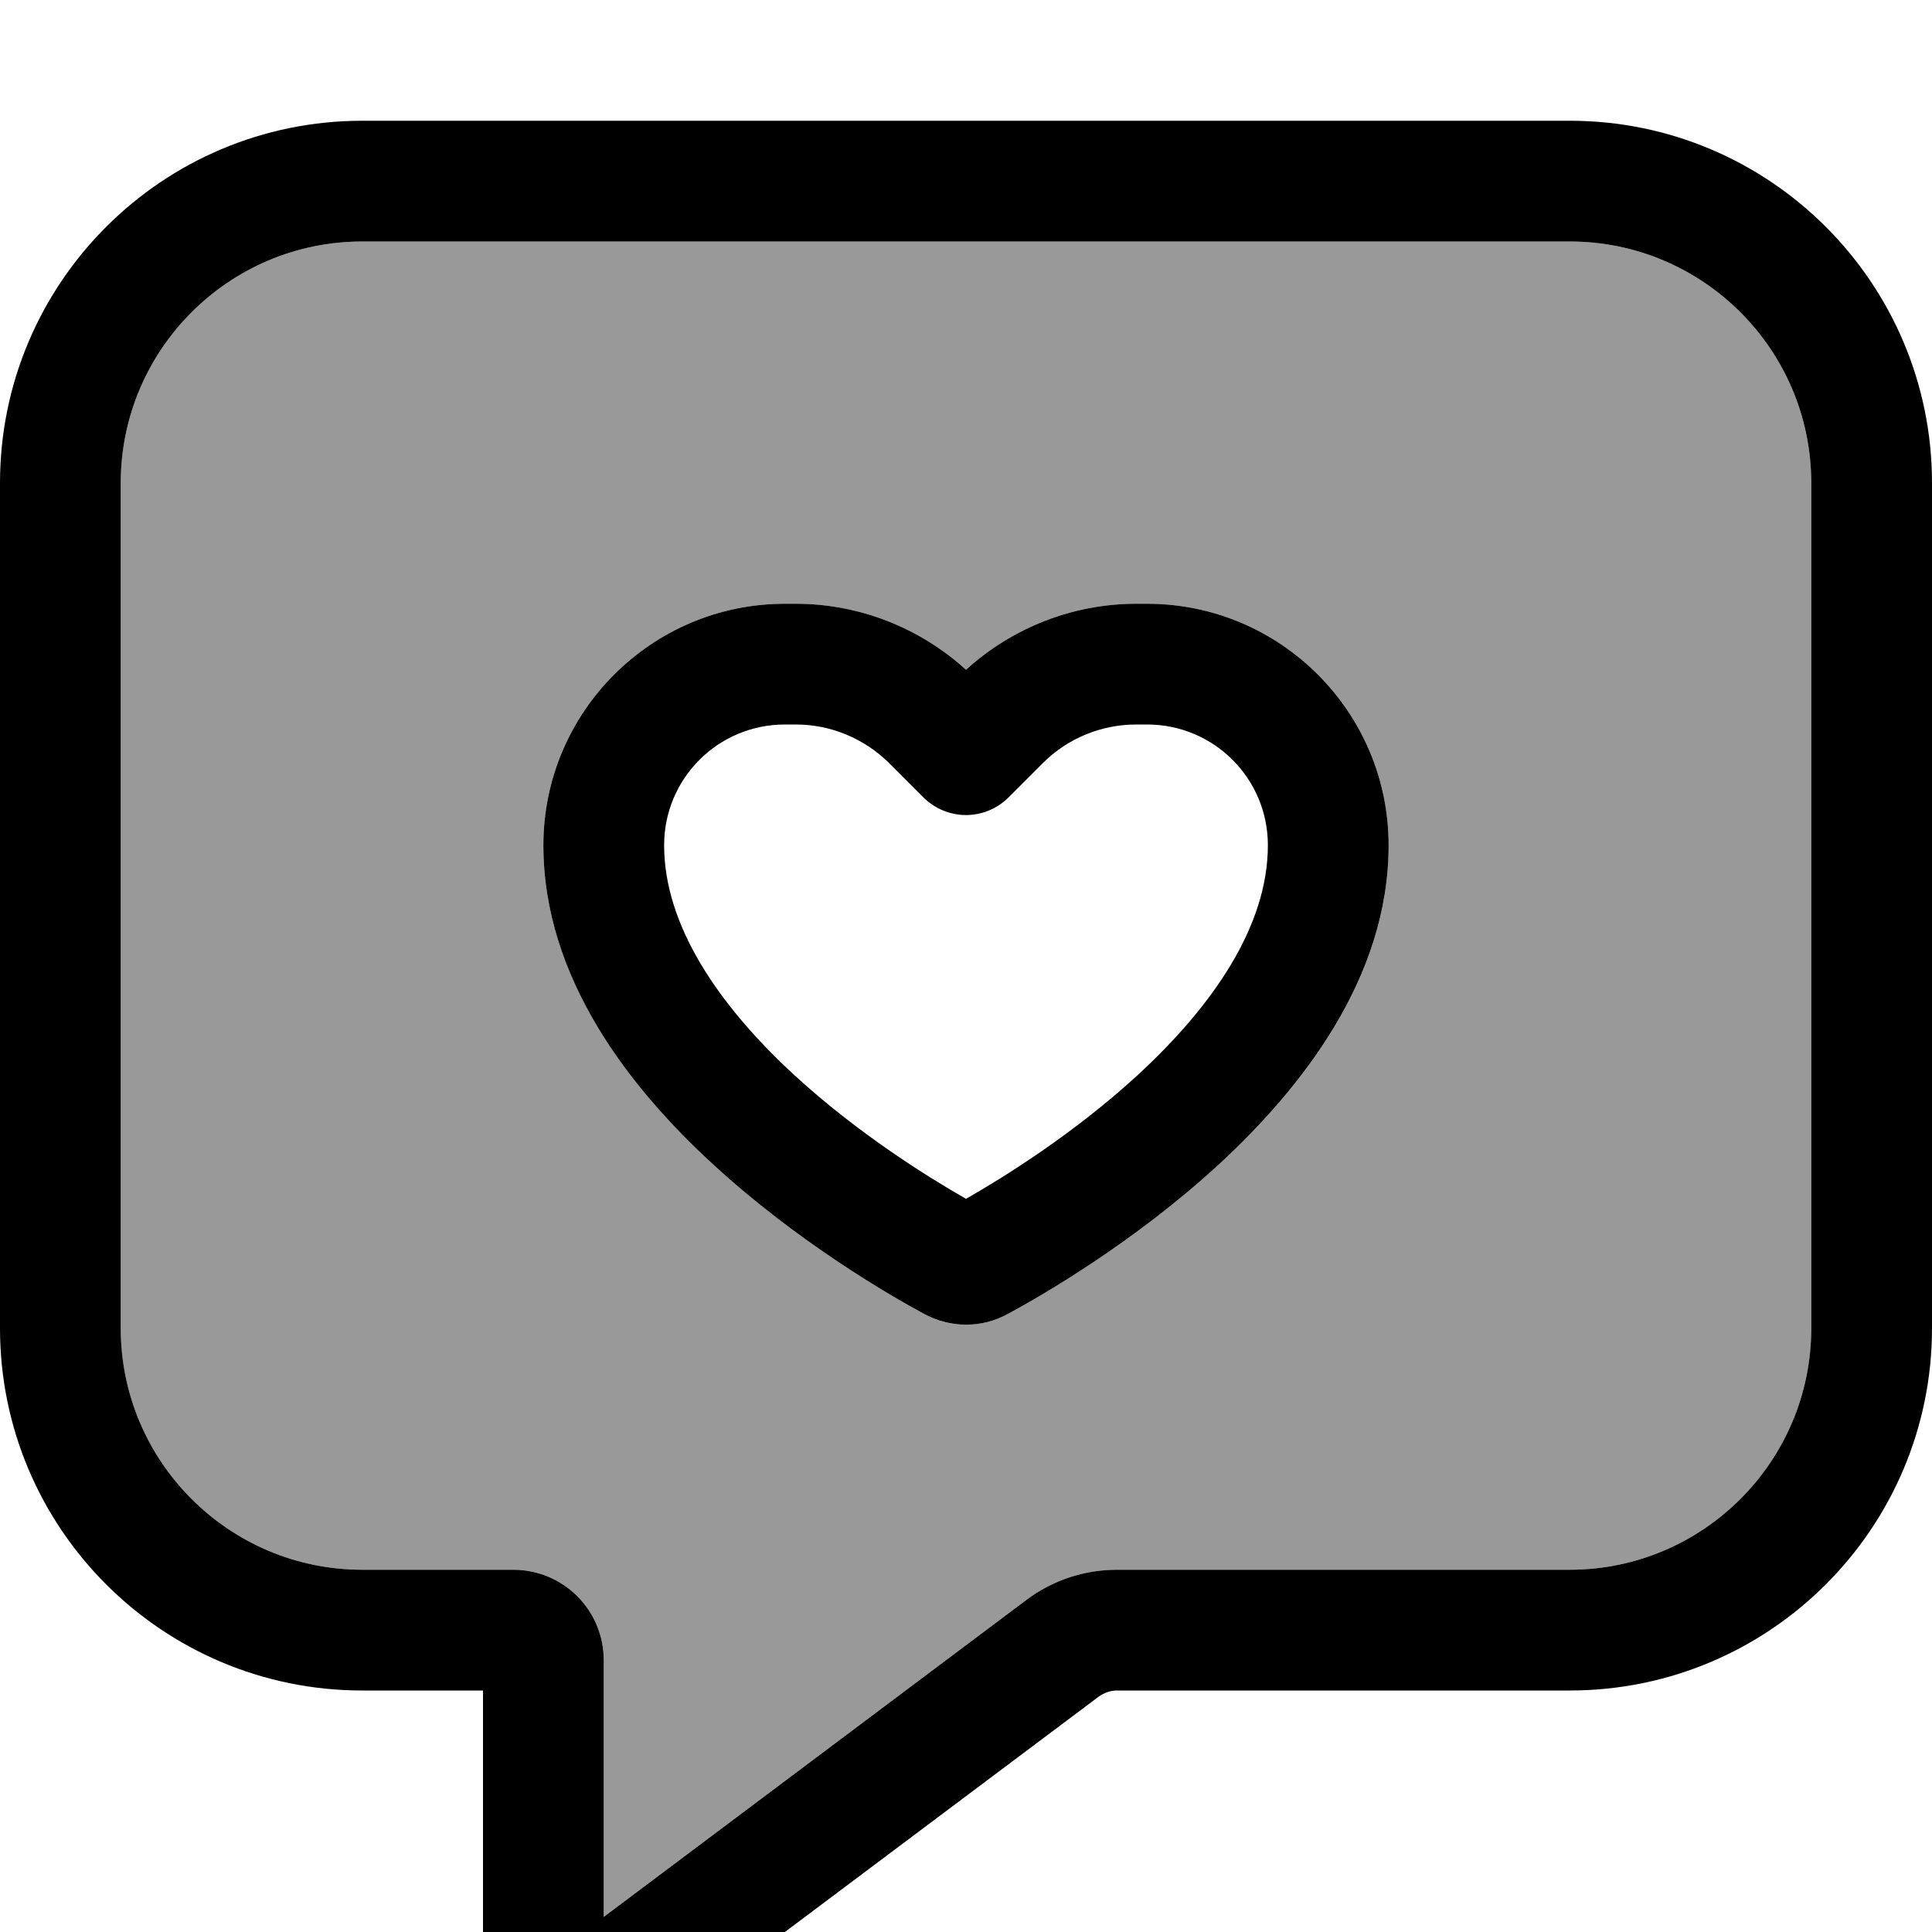 <svg xmlns="http://www.w3.org/2000/svg" viewBox="0 0 512 512"><!--! Font Awesome Pro 7.0.0 by @fontawesome - https://fontawesome.com License - https://fontawesome.com/license (Commercial License) Copyright 2025 Fonticons, Inc. --><path opacity=".4" fill="currentColor" d="M32 128l0 224c0 35.3 28.7 64 64 64l40 0c13.3 0 24 10.7 24 24l0 68 112-84c6.9-5.2 15.3-8 24-8l120 0c35.3 0 64-28.7 64-64l0-224c0-35.3-28.7-64-64-64L96 64c-35.3 0-64 28.7-64 64zm112 96c0-35.3 28.7-64 64-64l2.9 0c16.7 0 32.8 6.3 45.1 17.5 12.3-11.2 28.4-17.5 45.1-17.5l2.9 0c35.3 0 64 28.7 64 64 0 35.3-23.1 64.5-45 84.6-22.4 20.6-46.8 34.7-55.9 39.6-7 3.8-15.3 3.8-22.2 0-9.1-4.9-33.5-19-55.9-39.6-21.8-20.1-45-49.3-45-84.6z"/><path fill="currentColor" d="M179.2 533.6l0 0 112-84c1.4-1 3.1-1.6 4.8-1.6l120 0c53 0 96-43 96-96l0-224c0-53-43-96-96-96L96 32C43 32 0 75 0 128L0 352c0 53 43 96 96 96l32 0 0 68c0 15.5 12.5 28 28 28 6.1 0 12-2 16.8-5.6l6.4-4.8zM160 448l0-8c0-13.3-10.7-24-24-24l-40 0c-35.3 0-64-28.7-64-64l0-224c0-35.3 28.7-64 64-64l320 0c35.3 0 64 28.7 64 64l0 224c0 35.3-28.7 64-64 64l-120 0c-8.7 0-17.1 2.8-24 8l-112 84 0-60zM276.4 202.2c6.5-6.5 15.4-10.2 24.7-10.2l2.9 0c17.7 0 32 14.3 32 32 0 21.4-14.5 42.5-34.6 61-16.9 15.5-35.4 27-45.4 32.7-10-5.7-28.5-17.2-45.4-32.7-20.1-18.5-34.6-39.7-34.6-61 0-17.7 14.3-32 32-32l2.9 0c9.3 0 18.1 3.7 24.7 10.2l9.1 9.1c3 3 7.1 4.7 11.3 4.7s8.3-1.7 11.3-4.7l9.1-9.1zM301.1 160c-16.7 0-32.8 6.3-45.1 17.5-12.3-11.2-28.4-17.5-45.1-17.5l-2.9 0c-35.3 0-64 28.7-64 64 0 35.3 23.1 64.5 45 84.6 22.4 20.6 46.8 34.7 55.9 39.6 7 3.8 15.3 3.8 22.2 0 9.1-4.9 33.5-19 55.9-39.6 21.8-20.1 45-49.3 45-84.6 0-35.3-28.7-64-64-64l-2.9 0z"/></svg>